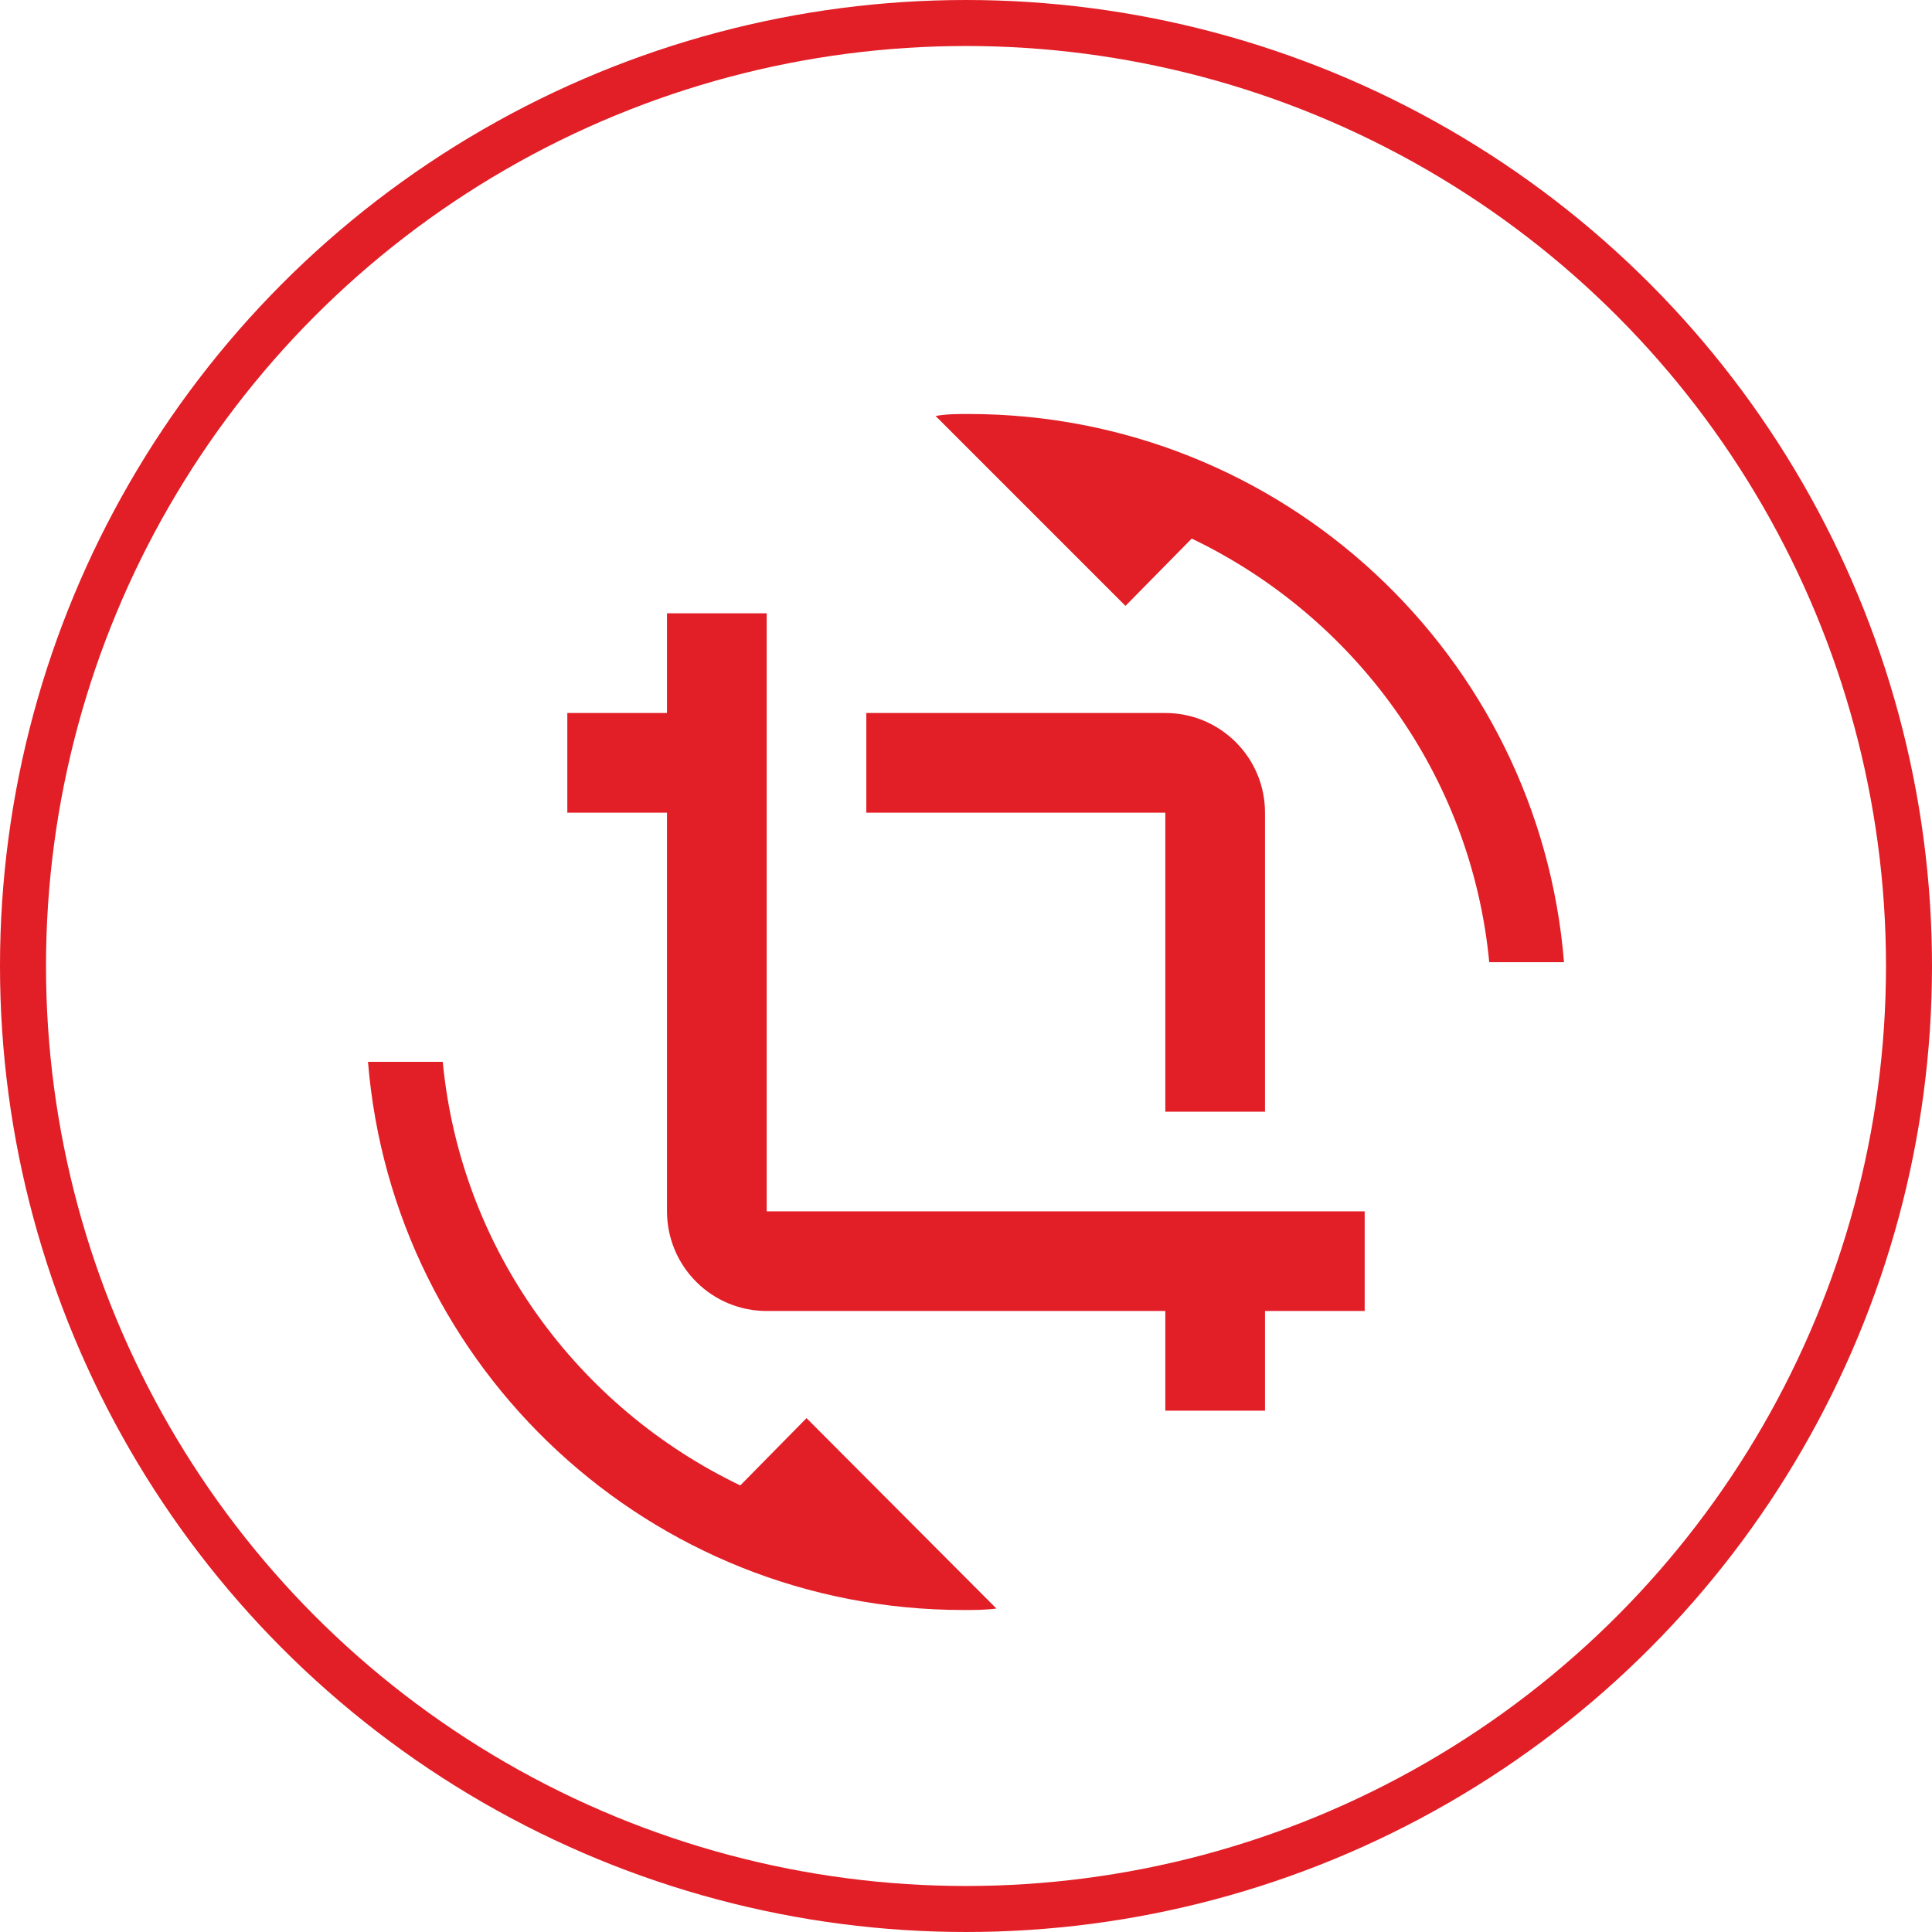 <svg width="42" height="42" viewBox="0 0 42 42" fill="none" xmlns="http://www.w3.org/2000/svg">
<circle cx="21" cy="21" r="20.5" stroke="#E21E26"/>
<path d="M16.093 32.292C12.55 30.591 10.015 27.157 9.625 23.083H8C8.542 29.757 14.132 35 20.946 35C21.195 35 21.422 35 21.661 34.968L17.533 30.829L16.093 32.292ZM21.054 9C20.805 9 20.578 9 20.339 9.043L24.467 13.171L25.907 11.708C29.45 13.409 31.985 16.843 32.375 20.917H34C33.458 14.243 27.868 9 21.054 9ZM25.333 24.167H27.5V17.667C27.5 16.464 26.525 15.5 25.333 15.5H18.833V17.667H25.333V24.167ZM16.667 26.333V13.333H14.5V15.5H12.333V17.667H14.5V26.333C14.5 26.908 14.728 27.459 15.135 27.865C15.541 28.272 16.092 28.5 16.667 28.5H25.333V30.667H27.5V28.5H29.667V26.333H16.667Z" fill="#E21E26"/>
</svg>
